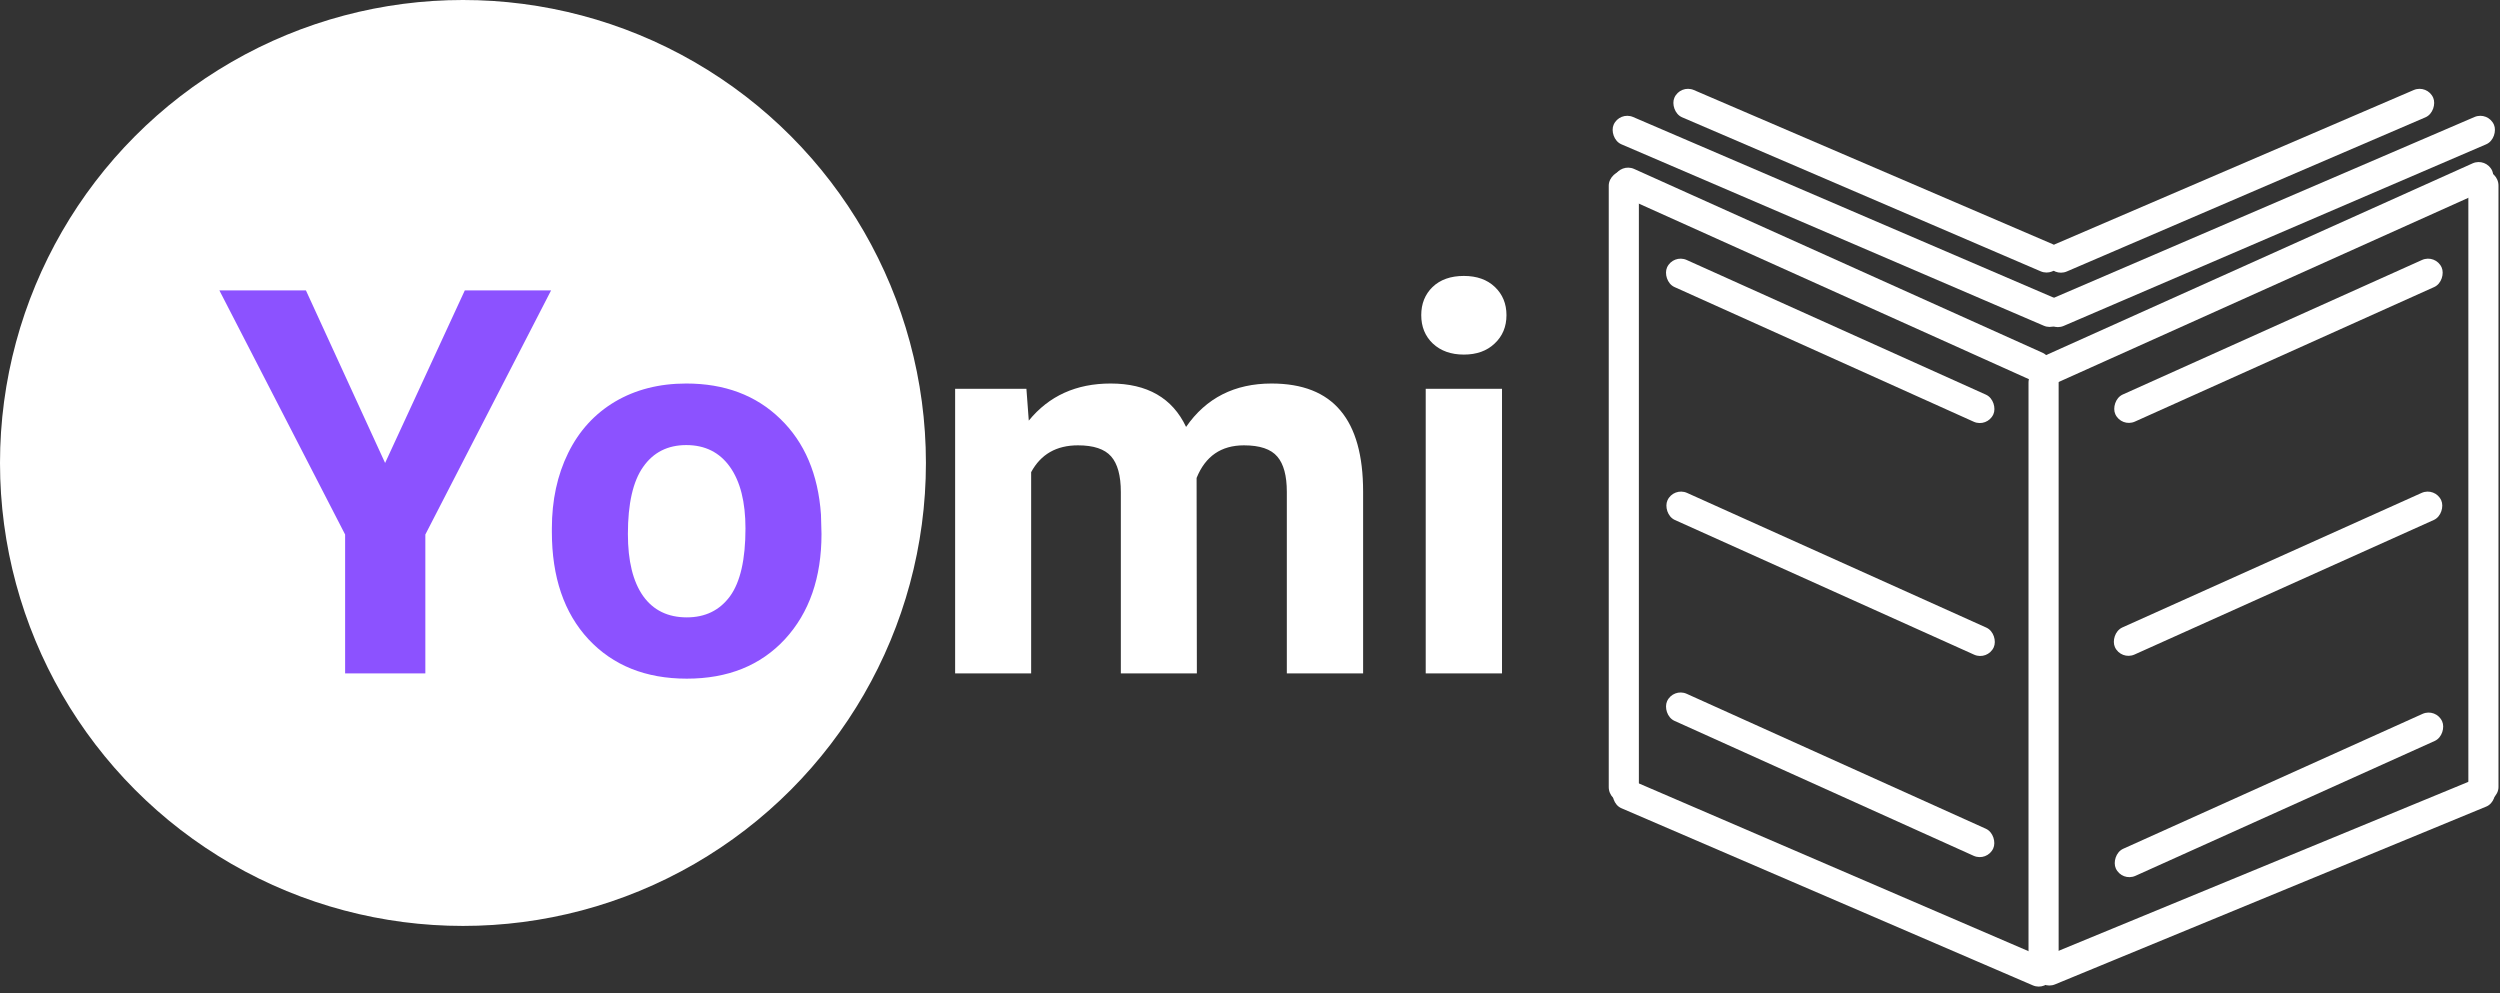 <svg width="297" height="118" viewBox="0 0 297 118" fill="none" xmlns="http://www.w3.org/2000/svg">
<rect x="0" y="0" width="297" height="118" fill="#333333" stroke="none"/>
<circle cx="55" cy="55" r="55" fill="#ffffff"/>
<path d="M45.75 55L55.219 34.5H65.469L50.531 63.5V80H41V63.5L26.062 34.5H36.344L45.75 55ZM65.562 62.781C65.562 59.427 66.208 56.438 67.5 53.812C68.792 51.188 70.646 49.156 73.062 47.719C75.5 46.281 78.323 45.562 81.531 45.562C86.094 45.562 89.812 46.958 92.688 49.75C95.583 52.542 97.198 56.333 97.531 61.125L97.594 63.438C97.594 68.625 96.146 72.792 93.25 75.938C90.354 79.062 86.469 80.625 81.594 80.625C76.719 80.625 72.823 79.062 69.906 75.938C67.01 72.812 65.562 68.562 65.562 63.188V62.781ZM74.594 63.438C74.594 66.646 75.198 69.104 76.406 70.812C77.615 72.5 79.344 73.344 81.594 73.344C83.781 73.344 85.49 72.51 86.719 70.844C87.948 69.156 88.562 66.469 88.562 62.781C88.562 59.635 87.948 57.198 86.719 55.469C85.49 53.74 83.76 52.875 81.531 52.875C79.323 52.875 77.615 53.74 76.406 55.469C75.198 57.177 74.594 59.833 74.594 63.438Z" fill="#8C52FF"/>
<path d="M121.938 46.188L122.219 49.969C124.615 47.031 127.854 45.562 131.938 45.562C136.292 45.562 139.281 47.281 140.906 50.719C143.281 47.281 146.667 45.562 151.062 45.562C154.729 45.562 157.458 46.635 159.25 48.781C161.042 50.906 161.938 54.115 161.938 58.406V80H152.875V58.438C152.875 56.521 152.5 55.125 151.75 54.25C151 53.354 149.677 52.906 147.781 52.906C145.073 52.906 143.198 54.198 142.156 56.781L142.188 80H133.156V58.469C133.156 56.51 132.771 55.094 132 54.219C131.229 53.344 129.917 52.906 128.062 52.906C125.5 52.906 123.646 53.969 122.5 56.094V80H113.469V46.188H121.938ZM178.438 80H169.375V46.188H178.438V80ZM168.844 37.438C168.844 36.083 169.292 34.969 170.188 34.094C171.104 33.219 172.344 32.781 173.906 32.781C175.448 32.781 176.677 33.219 177.594 34.094C178.51 34.969 178.969 36.083 178.969 37.438C178.969 38.812 178.5 39.938 177.562 40.812C176.646 41.688 175.427 42.125 173.906 42.125C172.385 42.125 171.156 41.688 170.219 40.812C169.302 39.938 168.844 38.812 168.844 37.438Z" fill="#ffffff"/>
<rect x="198.817" y="57.835" width="42.512" height="3.527" rx="1.763" transform="rotate(24.231 198.817 57.835)" fill="#ffffff"/>
<rect x="198.773" y="81.699" width="42.512" height="3.527" rx="1.763" transform="rotate(24.278 198.773 81.699)" fill="#ffffff"/>
<rect x="198.77" y="30.162" width="42.512" height="3.527" rx="1.763" transform="rotate(24.231 198.77 30.162)" fill="#ffffff"/>
<rect x="192.529" y="19.348" width="56.751" height="3.527" rx="1.763" transform="rotate(24.231 192.529 19.348)" fill="#ffffff"/>
<rect x="240.987" y="116.415" width="72.773" height="3.579" rx="1.79" transform="rotate(-90 240.987 116.415)" fill="#ffffff"/>
<rect x="191.119" y="95.299" width="75.04" height="3.579" rx="1.79" transform="rotate(-90 191.119 95.299)" fill="#ffffff"/>
<rect x="293.24" y="95.299" width="75.04" height="3.579" rx="1.79" transform="rotate(-90 293.24 95.299)" fill="#ffffff"/>
<rect x="192.395" y="92.078" width="56.751" height="3.527" rx="1.763" transform="rotate(23.294 192.395 92.078)" fill="#ffffff"/>
<rect width="60.01" height="3.527" rx="1.763" transform="matrix(-0.912 0.41 0.41 0.912 295.353 18.684)" fill="#ffffff"/>
<rect width="58.145" height="3.527" rx="1.763" transform="matrix(-0.919 0.395 0.395 0.919 295.588 13.205)" fill="#ffffff"/>
<rect width="49.891" height="3.527" rx="1.763" transform="matrix(-0.919 0.395 0.395 0.919 288.371 10)" fill="#ffffff"/>
<rect x="192.392" y="13.205" width="58.145" height="3.527" rx="1.763" transform="rotate(23.244 192.392 13.205)" fill="#ffffff"/>
<rect x="199.608" y="10" width="49.891" height="3.527" rx="1.763" transform="rotate(23.244 199.608 10)" fill="#ffffff"/>
<rect width="58.977" height="3.527" rx="1.763" transform="matrix(-0.924 0.381 0.381 0.924 295.655 91.889)" fill="#ffffff"/>
<rect width="42.512" height="3.527" rx="1.763" transform="matrix(-0.912 0.41 0.41 0.912 289.297 57.835)" fill="#ffffff"/>
<rect width="42.512" height="3.527" rx="1.763" transform="matrix(-0.912 0.411 0.411 0.912 289.402 84.085)" fill="#ffffff"/>
<rect width="42.512" height="3.527" rx="1.763" transform="matrix(-0.912 0.41 0.41 0.912 289.344 30.162)" fill="#ffffff"/>
</svg>
